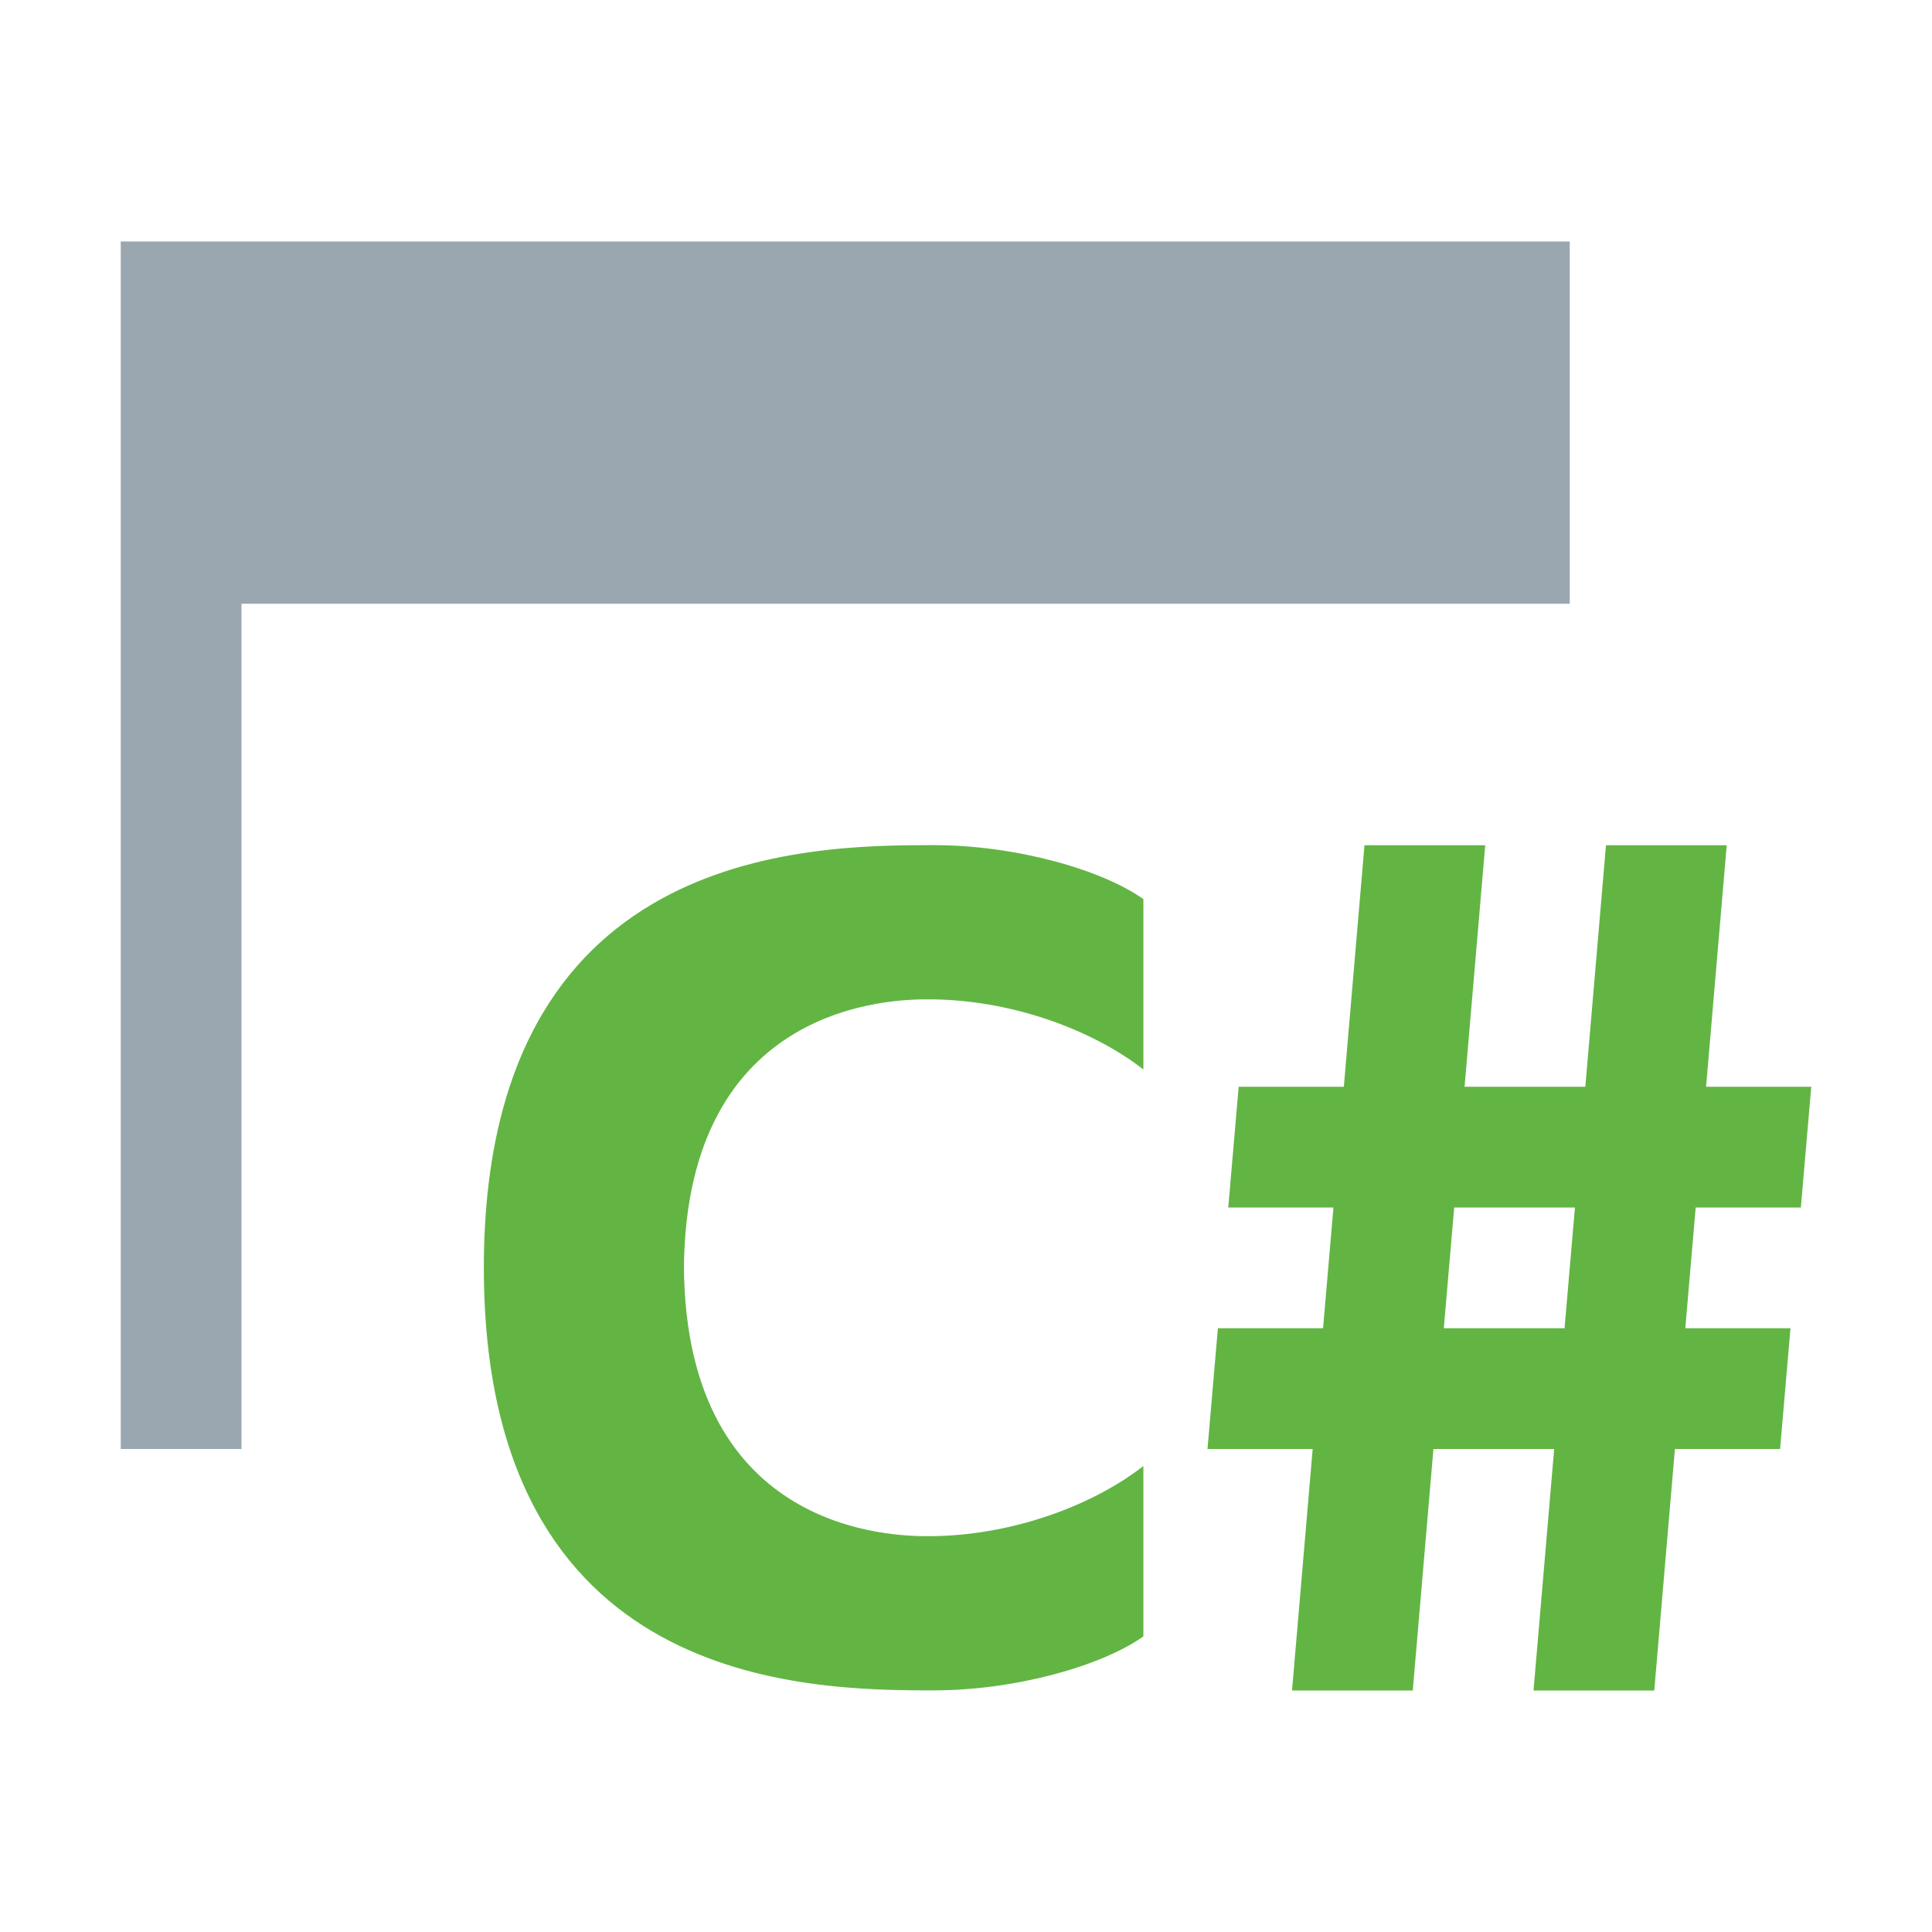 <!-- Copyright © 2000–2024 JetBrains s.r.o. -->
<svg width="16" height="16" viewBox="0 0 16 16" xmlns="http://www.w3.org/2000/svg">
  <path fill="#62b543" d="M5.664 10.5c.021 2.204 1.745 2.222 2.024 2.222.663 0 1.341-.239 1.781-.581v1.411c-.343.243-1.055.447-1.738.447-1.06 0-3.724-.029-3.724-3.5s2.663-3.5 3.724-3.5c.684 0 1.395.204 1.738.447v1.411c-.44-.342-1.118-.581-1.781-.581-.28 0-2.004.018-2.024 2.222Zm8.379-.5-.086 1h.871l-.086 1h-.871l-.171 2h-1l.171-2h-1l-.171 2h-1l.171-2H10l.086-1h.871l.086-1h-.871l.086-1h.871l.171-2h1l-.171 2h1l.171-2h1l-.171 2H15l-.086 1h-.871Zm-1 0h-1l-.086 1h1l.086-1Z"/>
  <path fill="#9aa7b0" d="M13 5V2H1v10h1V5h11z"/>
</svg>
